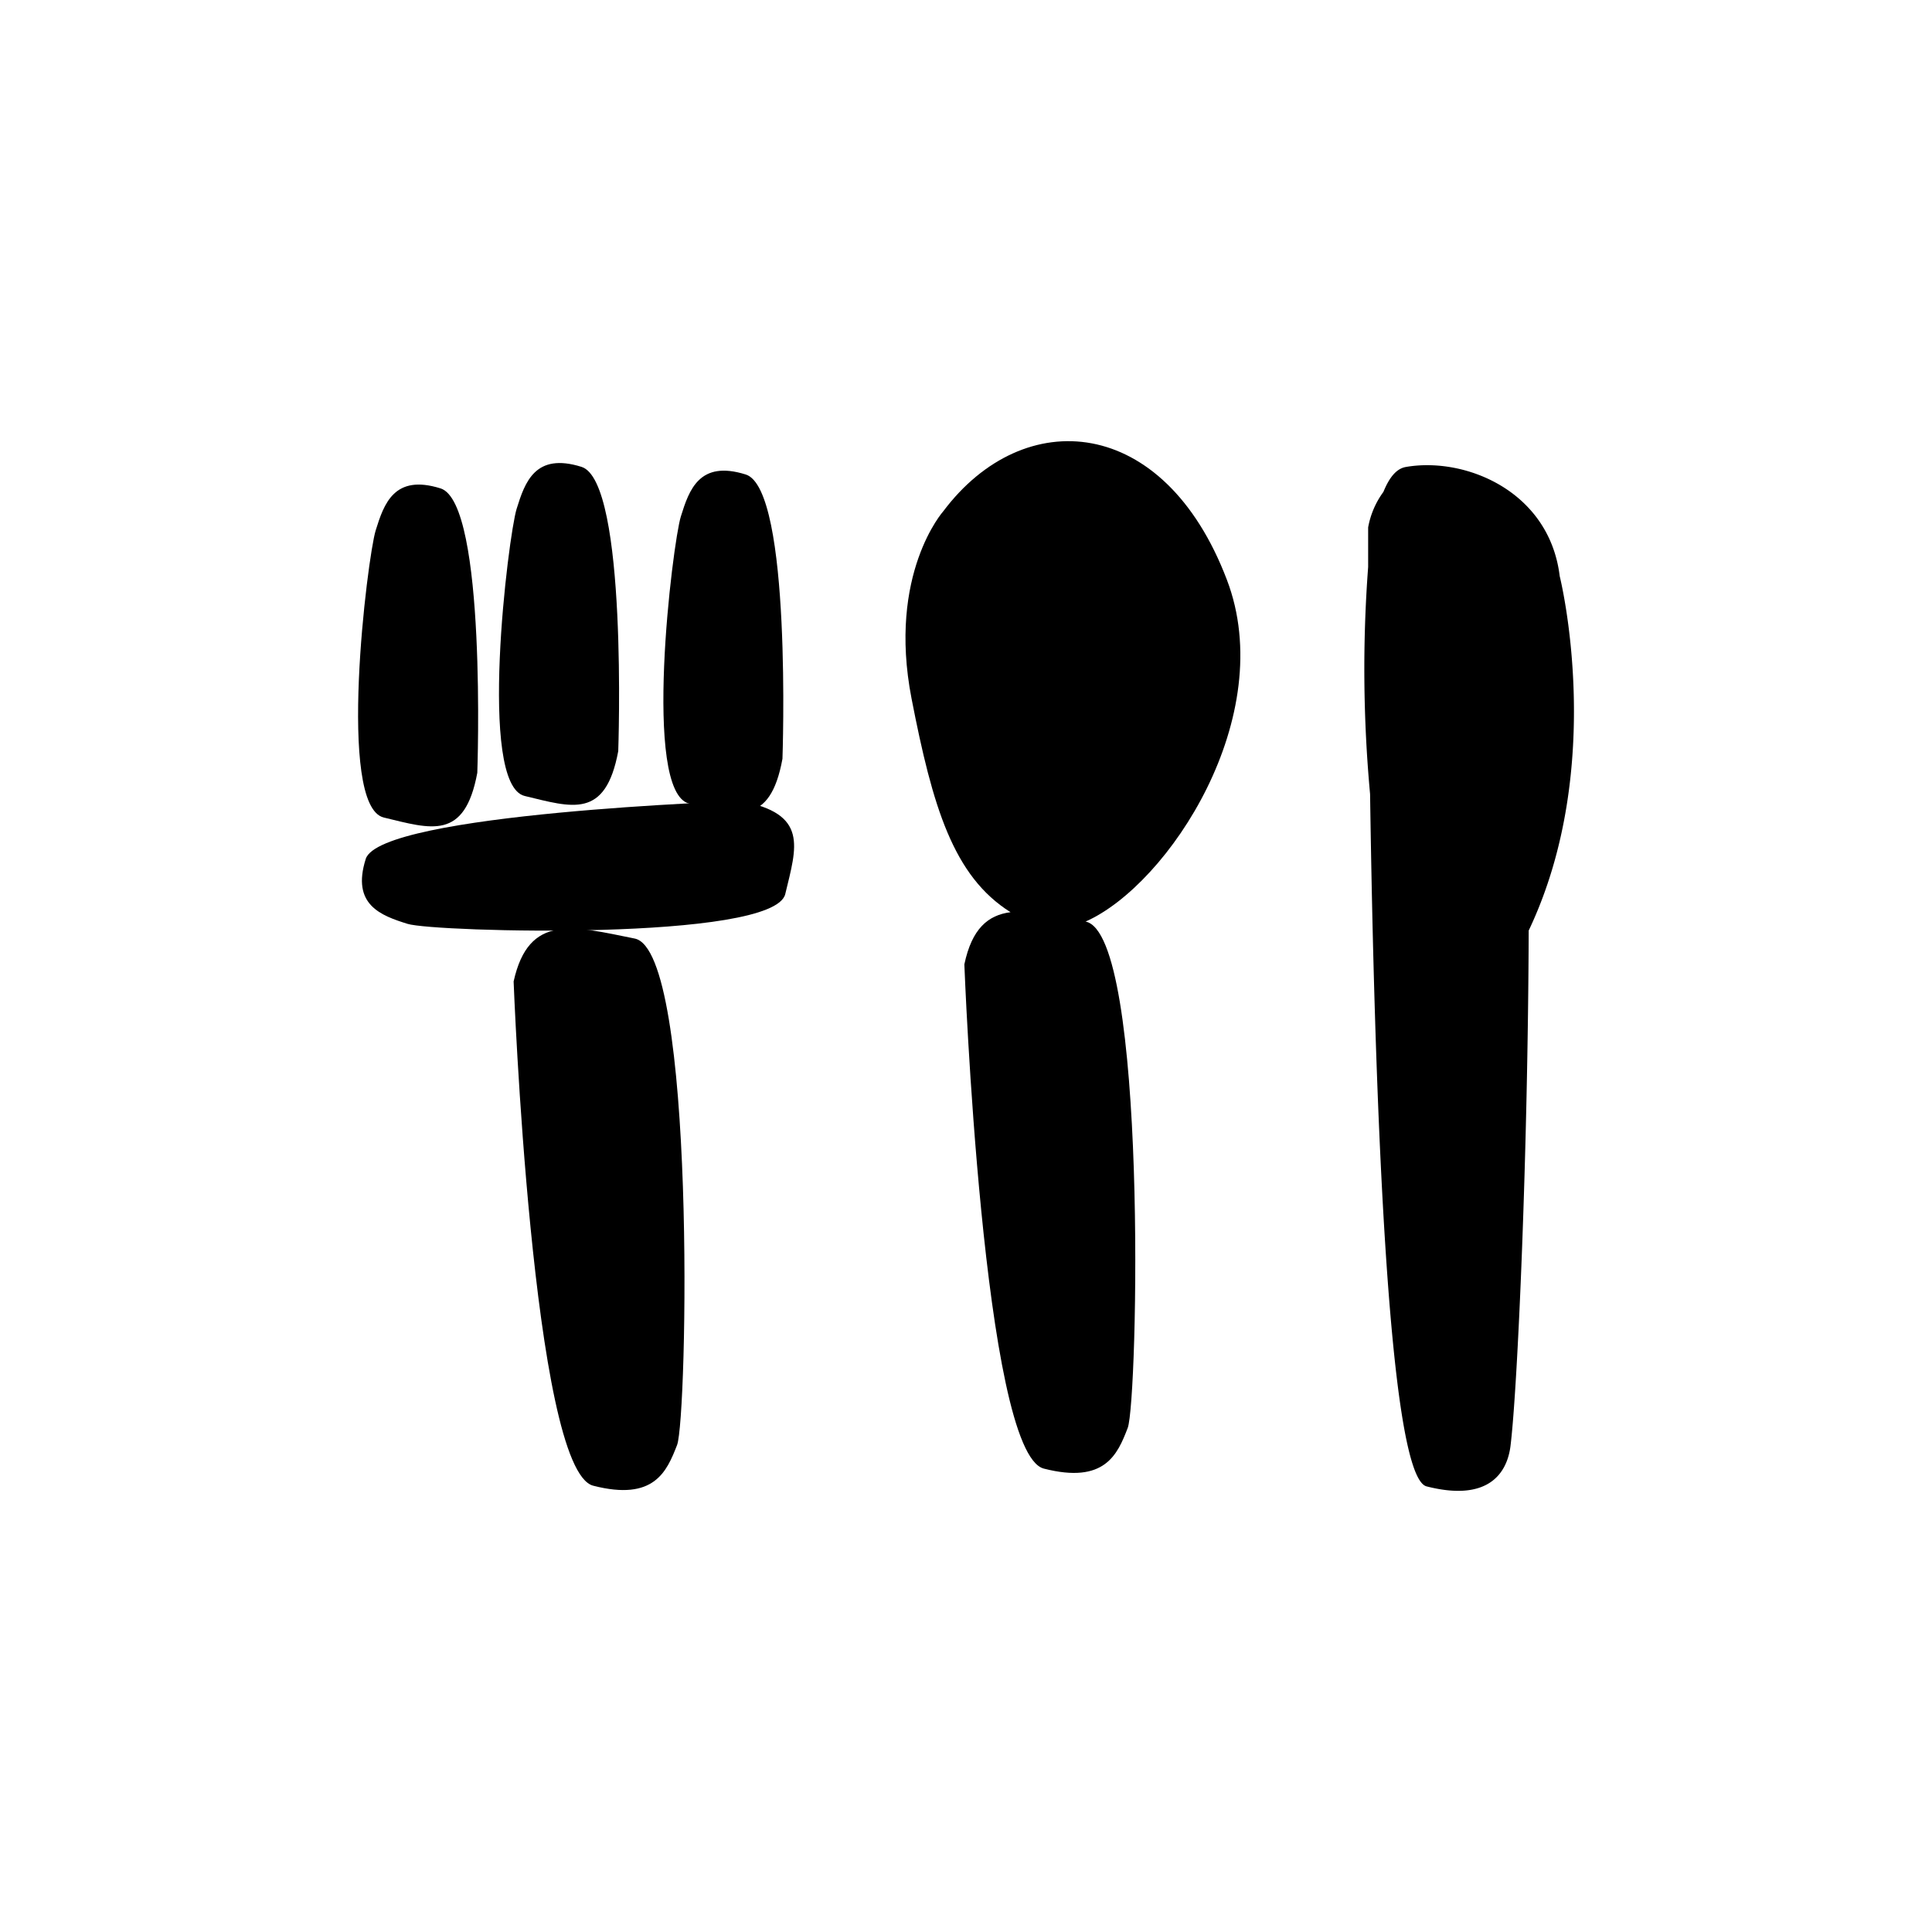 <svg id="Capa_1" data-name="Capa 1" xmlns="http://www.w3.org/2000/svg" viewBox="0 0 200 200"><title>Diseña elementos web</title><path d="M49.41,80s1-27.93-3.8-29.44-5.86,1.58-6.72,4.35-4.06,28.54.84,29.72S48.1,87.05,49.41,80Z"/><path d="M64,77.76s1-27.92-3.8-29.43-5.86,1.58-6.72,4.35-4.07,28.54.84,29.72S62.68,84.83,64,77.76Z"/><path d="M81,78.55s1-27.92-3.8-29.43-5.86,1.58-6.72,4.35S66.44,82,71.35,83.19,79.71,85.62,81,78.55Z"/><path d="M76.65,82.92s-37.29,1.25-38.79,6,1.58,5.86,4.34,6.72,37.91,1.82,39.09-3.09S83.72,84.23,76.65,82.92Z"/><path d="M53.17,101.6s1.93,50.58,8.24,52.2,7.61-1.46,8.68-4.21,2-51.14-4.38-52.43S54.73,94.55,53.17,101.6Z"/><path d="M112.38,95.4h0C121,91.58,132.41,74.13,127,60c-6.5-17.07-21-18.18-29.34-7.09,0,0-5.8,6.49-3.3,19.39,2.19,11.26,4.33,18.41,10.25,22.13-2.32.3-4,1.69-4.78,5.4,0,0,1.92,50.59,8.23,52.2s7.62-1.45,8.68-4.21S118.82,96.69,112.38,95.4Z"/><path d="M161.46,59.64c-1.07-8.8-9.78-12.37-15.92-11.3-1,.17-1.73,1.11-2.33,2.58a8.84,8.84,0,0,0-1.58,3.68v4.1a141.2,141.2,0,0,0,.2,23.5c.43,29,1.75,70.62,5.85,71.67,6.31,1.61,8.33-1.28,8.69-4.21.75-6.18,1.8-30.36,1.88-53.33C166.38,79.23,161.46,59.64,161.46,59.64Z"/></svg>